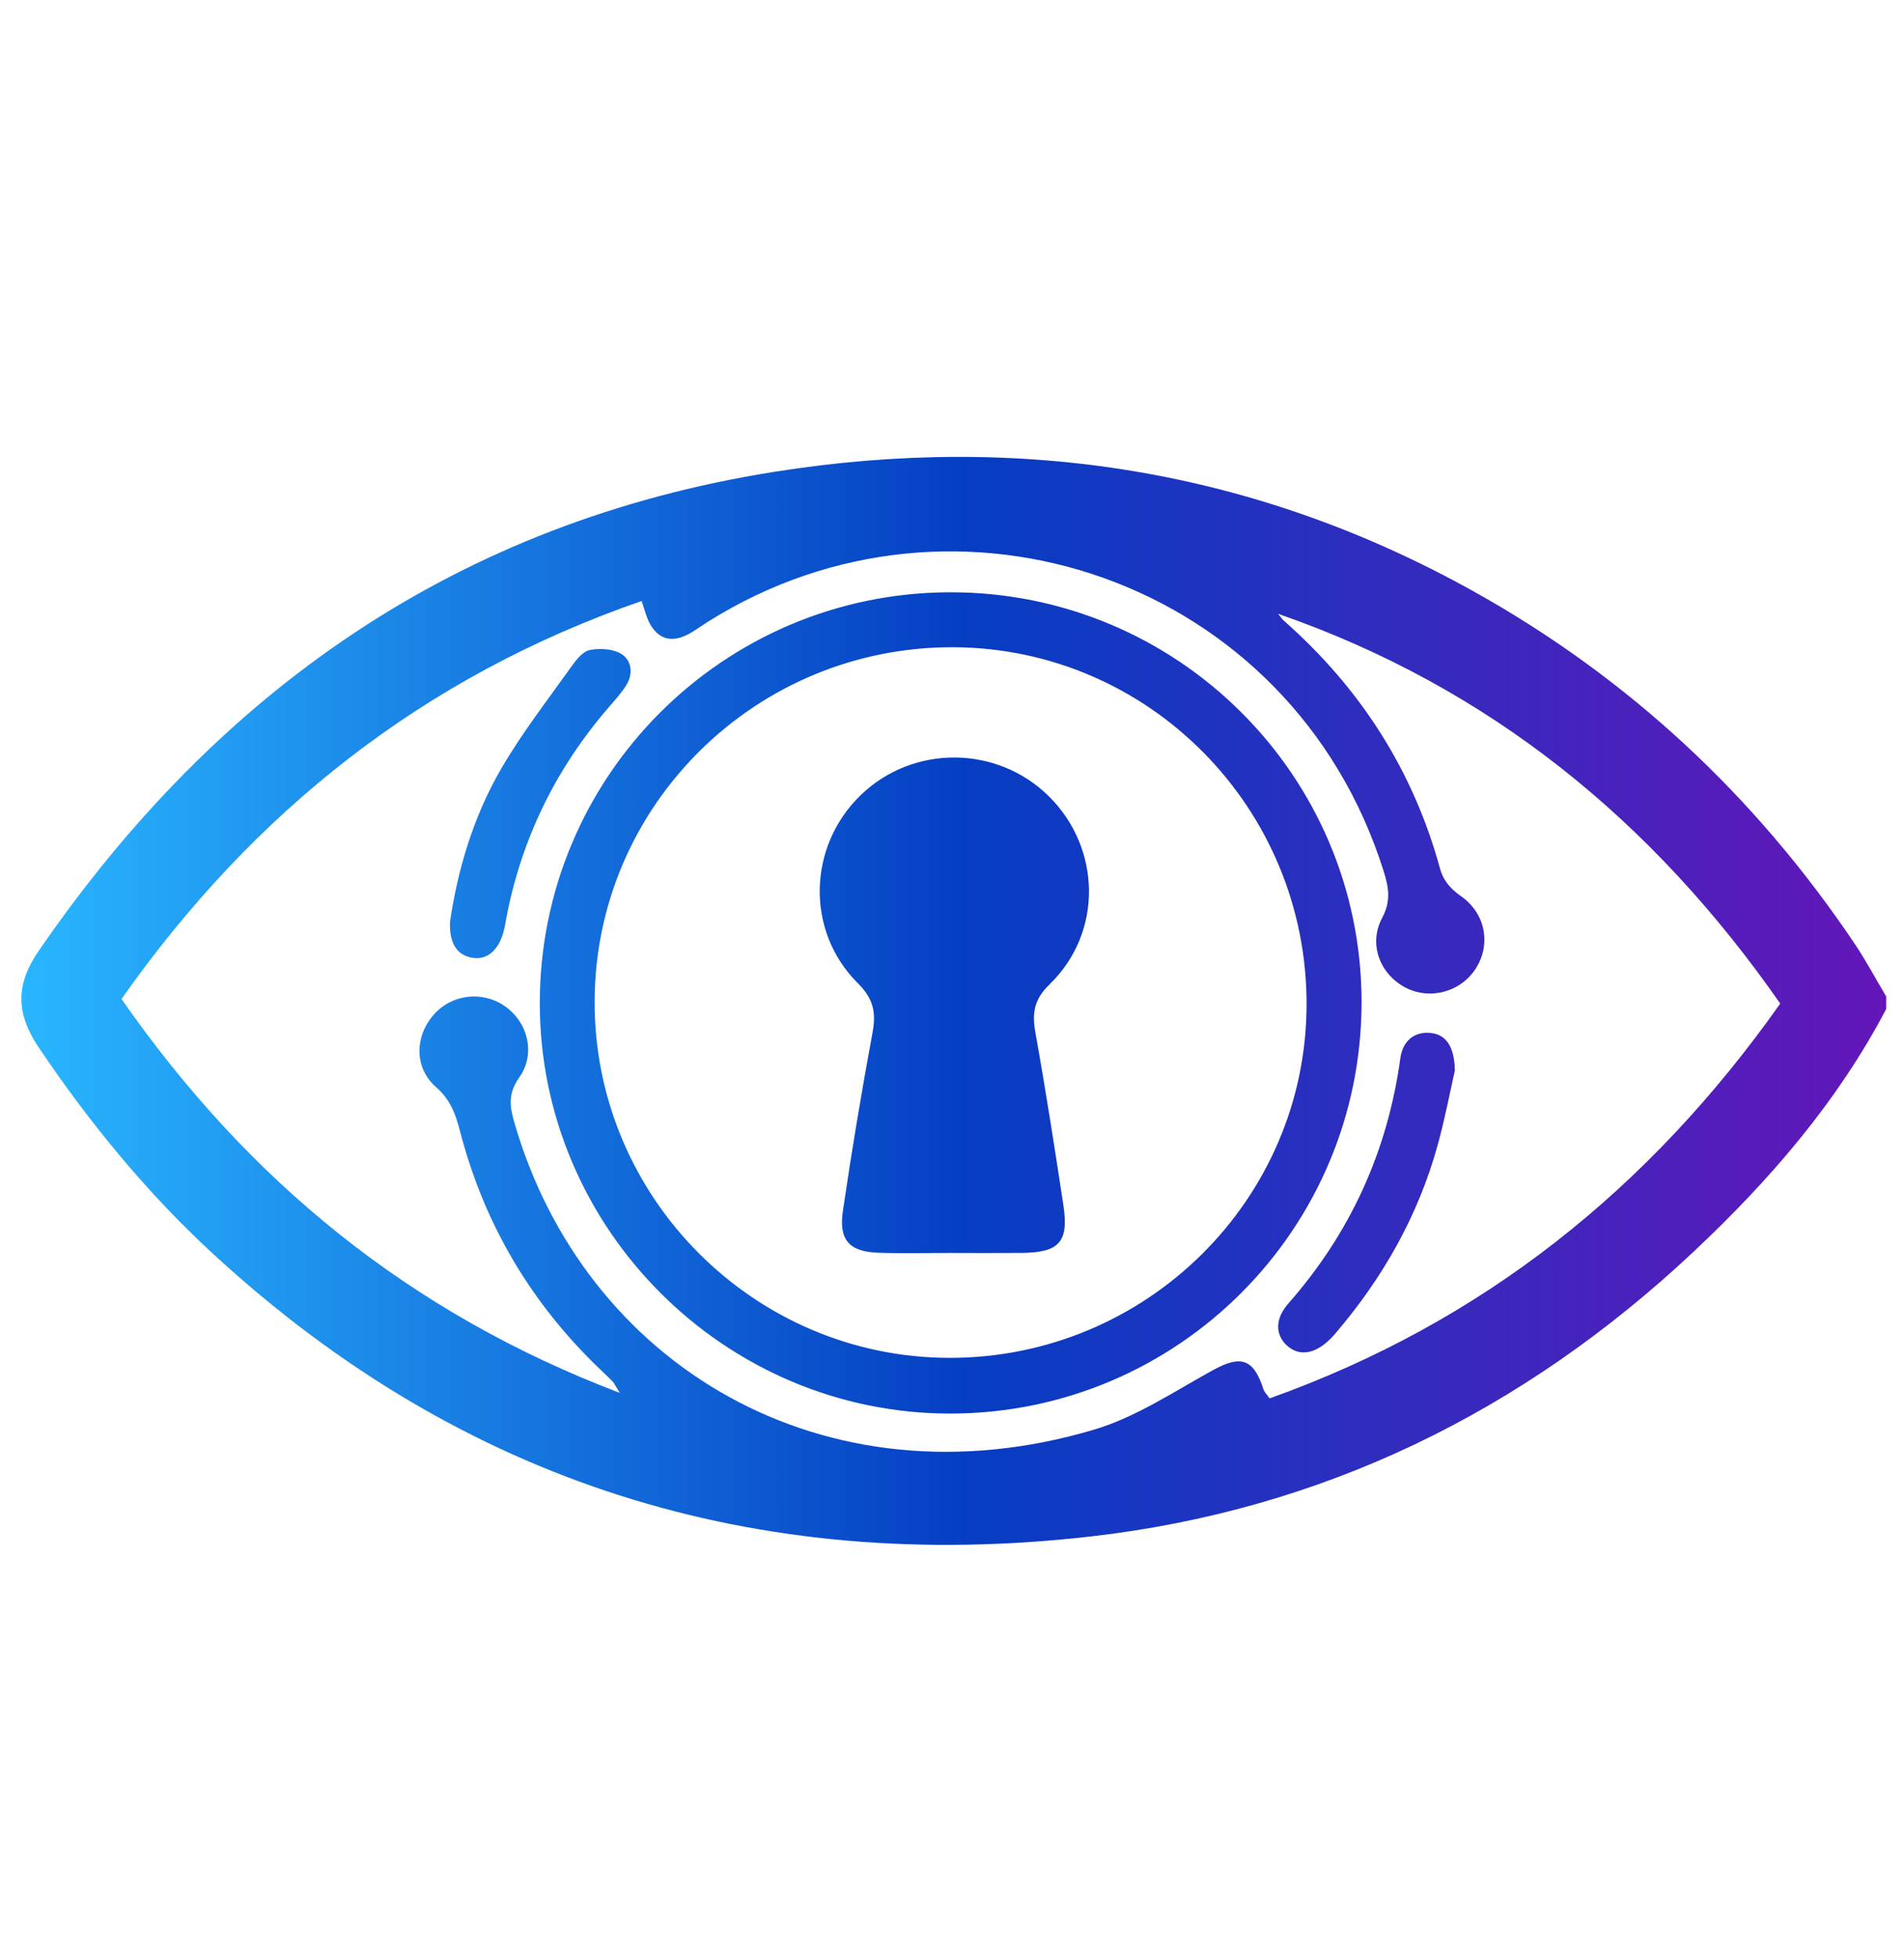 <svg width="36" height="37" viewBox="0 0 36 37" fill="none" xmlns="http://www.w3.org/2000/svg">
<path d="M35.663 19.074C34.739 20.834 33.456 22.315 32.02 23.663C28.797 26.689 24.998 28.549 20.599 29.047C14.295 29.76 8.741 28.036 4.043 23.715C2.779 22.553 1.7 21.234 0.738 19.81C0.305 19.168 0.285 18.625 0.728 17.98C4.118 13.042 8.669 9.868 14.634 8.92C19.279 8.181 23.719 8.872 27.857 11.176C30.793 12.811 33.187 15.046 35.063 17.833C35.281 18.157 35.464 18.502 35.664 18.837C35.663 18.916 35.663 18.995 35.663 19.074ZM24.166 11.603C24.204 11.648 24.236 11.699 24.279 11.737C25.717 13.006 26.715 14.554 27.224 16.407C27.291 16.652 27.424 16.8 27.63 16.945C28.091 17.272 28.191 17.851 27.908 18.301C27.623 18.755 27.03 18.913 26.562 18.662C26.091 18.408 25.869 17.846 26.134 17.35C26.307 17.025 26.254 16.761 26.158 16.457C24.417 10.949 18.079 8.79 13.376 11.759C13.243 11.843 13.116 11.941 12.976 12.008C12.677 12.15 12.44 12.072 12.284 11.783C12.222 11.668 12.192 11.535 12.131 11.361C8.009 12.789 4.797 15.336 2.297 18.884C4.686 22.311 7.733 24.814 11.718 26.33C11.627 26.182 11.612 26.144 11.585 26.117C11.518 26.046 11.445 25.979 11.374 25.911C10.059 24.662 9.164 23.162 8.704 21.407C8.619 21.082 8.529 20.799 8.248 20.553C7.824 20.183 7.842 19.586 8.204 19.177C8.544 18.793 9.119 18.725 9.543 19.018C9.978 19.319 10.138 19.917 9.816 20.37C9.61 20.66 9.634 20.902 9.717 21.191C11.03 25.794 15.581 28.543 20.689 27.024C21.483 26.788 22.206 26.299 22.944 25.895C23.465 25.61 23.705 25.686 23.891 26.268C23.907 26.316 23.95 26.355 24.005 26.434C28.033 24.997 31.19 22.468 33.66 18.971C31.245 15.507 28.155 12.988 24.166 11.603ZM25.744 18.942C25.745 23.23 22.278 26.708 17.989 26.721C13.719 26.735 10.207 23.235 10.206 18.965C10.204 14.677 13.675 11.202 17.966 11.196C22.261 11.191 25.742 14.658 25.744 18.942ZM24.704 18.994C24.714 15.28 21.728 12.254 18.034 12.235C14.296 12.216 11.247 15.226 11.243 18.939C11.238 22.634 14.257 25.663 17.95 25.668C21.668 25.673 24.695 22.682 24.704 18.994ZM27.036 19.525C26.747 19.502 26.524 19.666 26.477 20.005C26.235 21.764 25.532 23.307 24.359 24.641C24.106 24.929 24.112 25.225 24.324 25.427C24.554 25.644 24.856 25.604 25.148 25.315C25.19 25.274 25.229 25.23 25.267 25.185C26.156 24.14 26.817 22.971 27.183 21.646C27.323 21.137 27.421 20.617 27.508 20.236C27.499 19.759 27.325 19.548 27.036 19.525ZM8.907 18.101C9.192 18.161 9.42 17.982 9.521 17.612C9.547 17.518 9.56 17.42 9.579 17.324C9.871 15.825 10.525 14.504 11.525 13.352C11.64 13.219 11.761 13.087 11.85 12.938C11.976 12.724 11.938 12.476 11.745 12.359C11.586 12.264 11.342 12.25 11.153 12.287C11.022 12.312 10.898 12.468 10.809 12.593C10.355 13.231 9.871 13.853 9.478 14.528C8.95 15.434 8.655 16.434 8.508 17.427C8.493 17.823 8.634 18.044 8.907 18.101ZM18.024 23.685C18.457 23.685 18.889 23.688 19.322 23.684C20.026 23.677 20.21 23.477 20.107 22.791C19.942 21.703 19.773 20.615 19.579 19.532C19.512 19.159 19.541 18.902 19.848 18.604C20.855 17.626 20.823 16.037 19.836 15.057C18.855 14.083 17.261 14.072 16.27 15.034C15.275 15.999 15.228 17.597 16.217 18.583C16.514 18.879 16.568 19.135 16.498 19.516C16.29 20.637 16.103 21.762 15.937 22.889C15.855 23.441 16.059 23.662 16.608 23.681C17.08 23.696 17.552 23.684 18.024 23.684C18.024 23.684 18.024 23.685 18.024 23.685Z" fill="url(#paint0_linear_1_15791)"/>
<defs>
<linearGradient id="paint0_linear_1_15791" x1="0.404" y1="18.92" x2="35.664" y2="18.92" gradientUnits="userSpaceOnUse">
<stop stop-color="#29B6FF"/>
<stop offset="0.506" stop-color="#053EC3"/>
<stop offset="1" stop-color="#6416B9"/>
</linearGradient>
</defs>
</svg>
